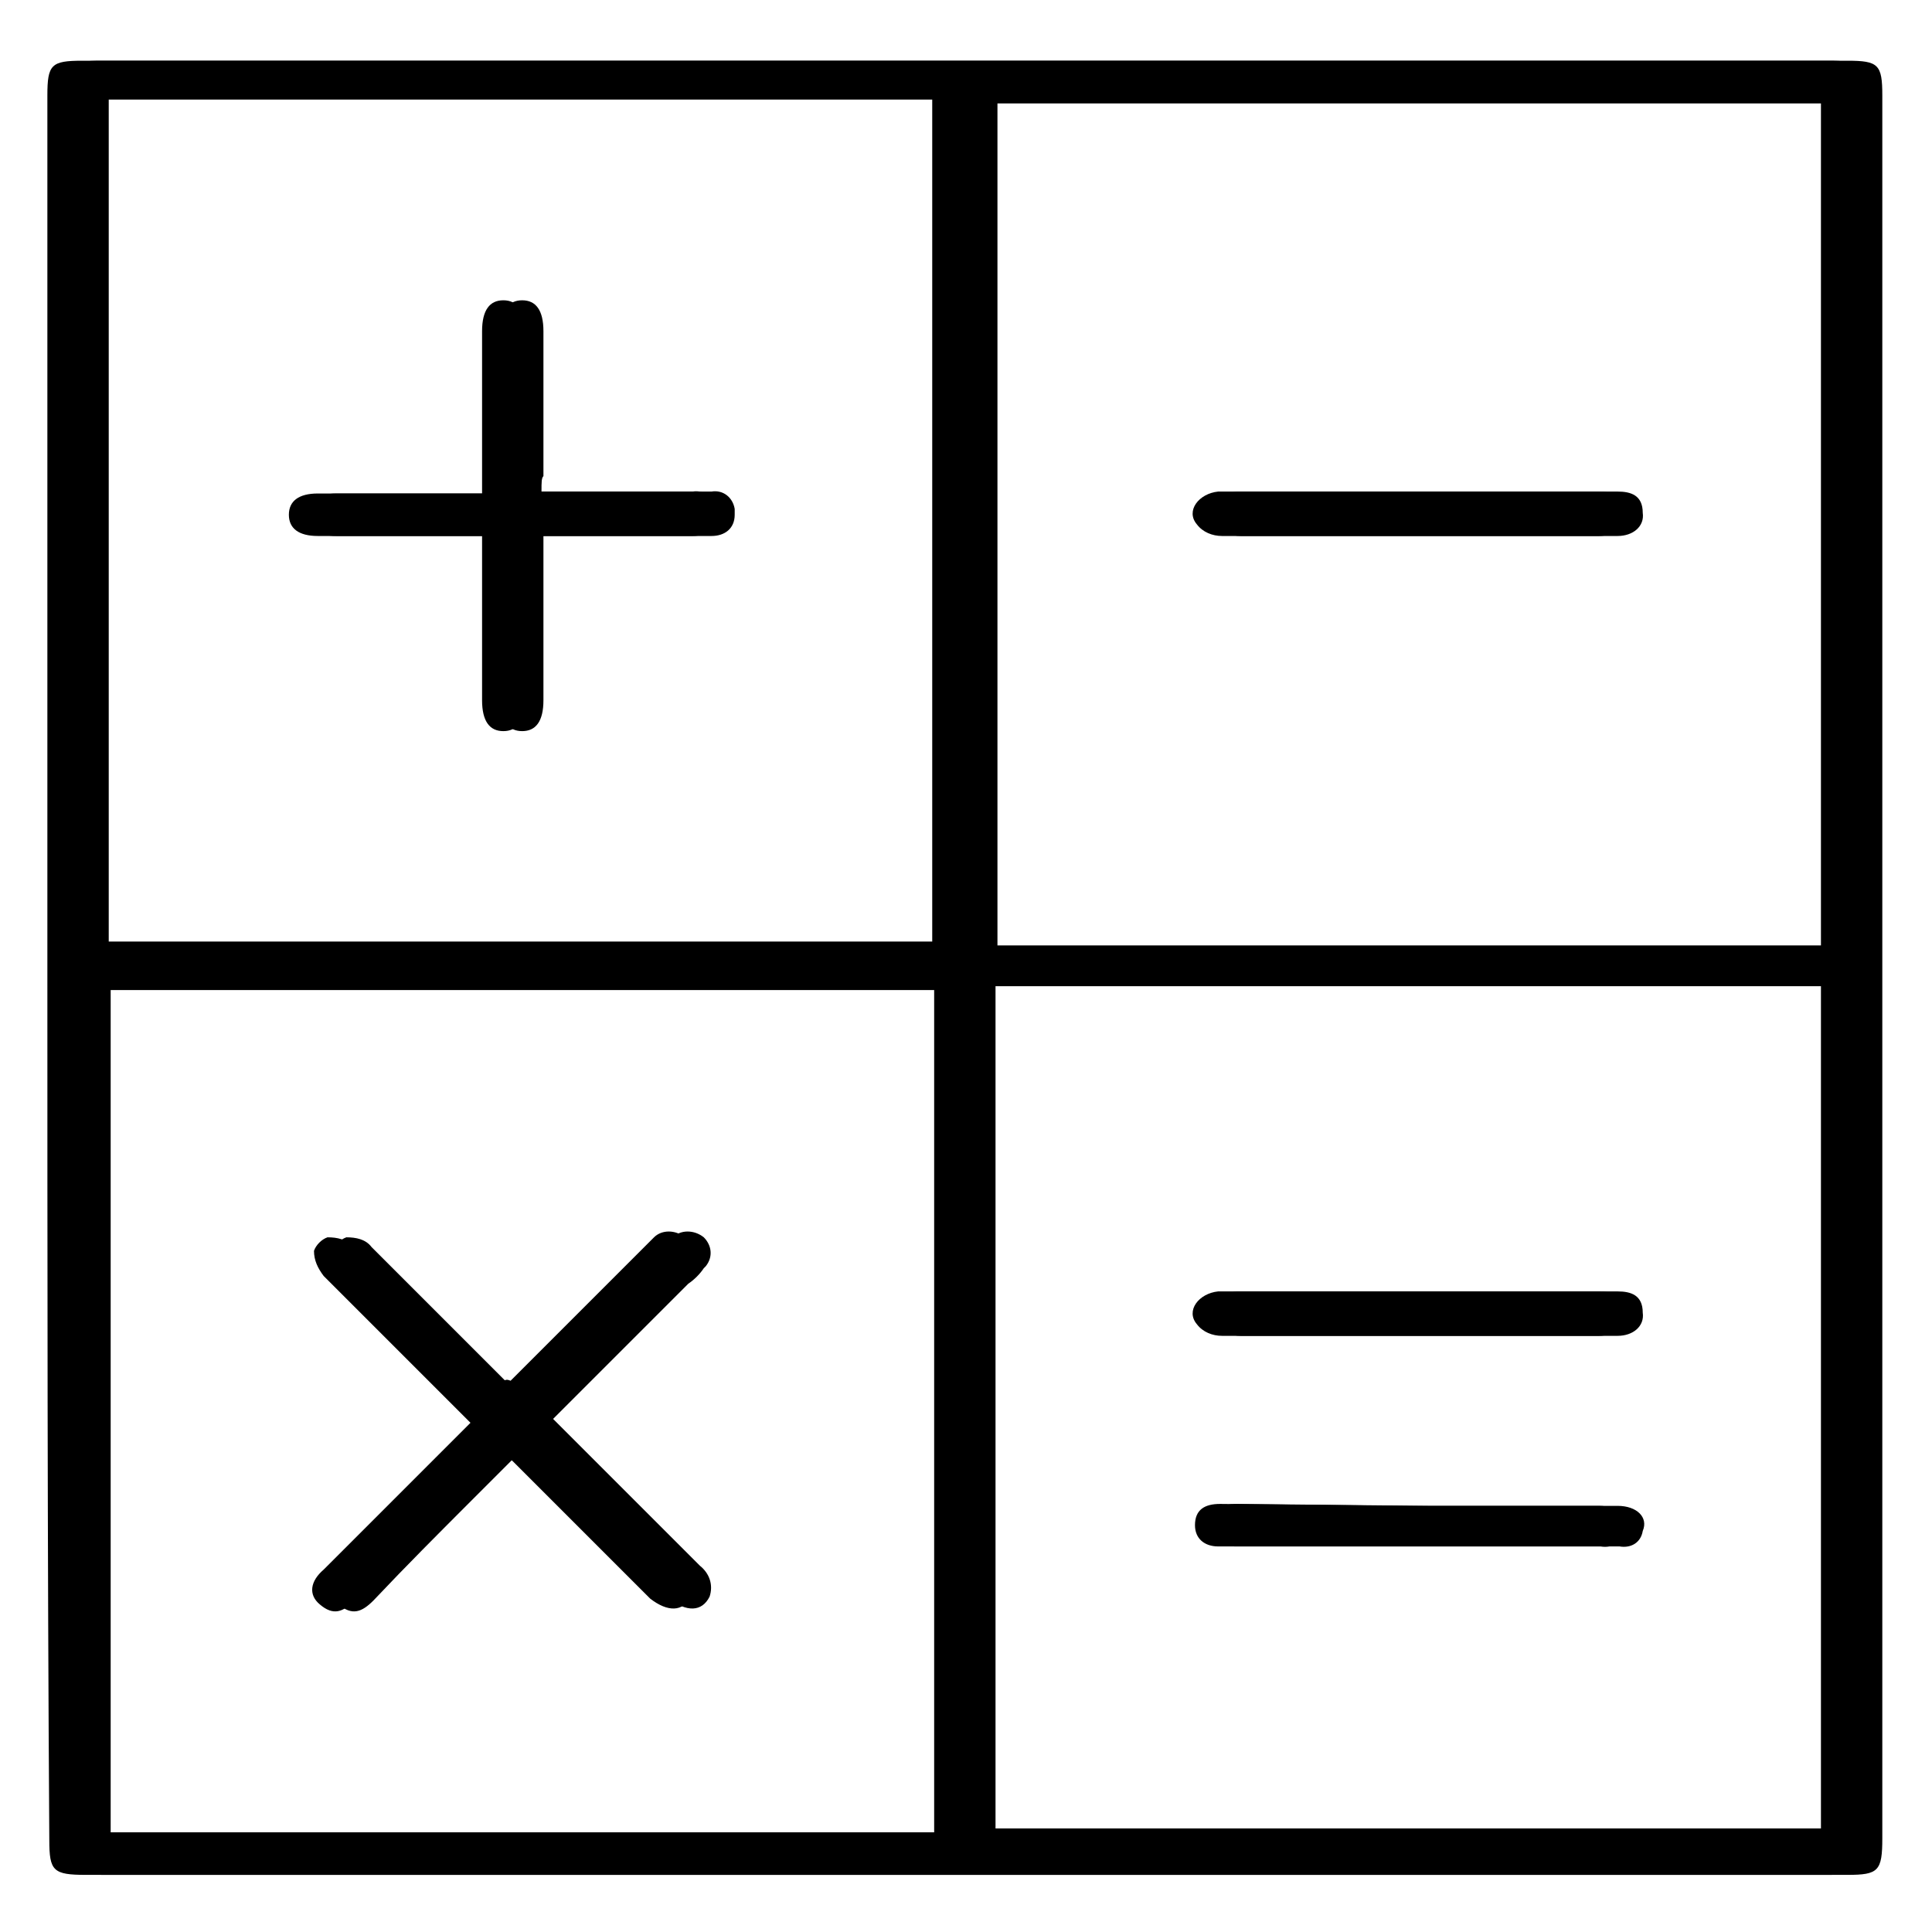 <?xml version="1.0" encoding="utf-8"?>
<!-- Generator: Adobe Illustrator 21.0.0, SVG Export Plug-In . SVG Version: 6.00 Build 0)  -->
<svg version="1.1" id="Layer_1" xmlns="http://www.w3.org/2000/svg" xmlns:xlink="http://www.w3.org/1999/xlink" x="0px" y="0px"
	 viewBox="0 0 100 100" style="enable-background:new 0 0 100 100;" xml:space="preserve">
<g transform="translate(850.352 911.543)">
	<g transform="translate(0 0)">
		<path d="M-847.9-861.5v-45.1c0-1.6,0.2-1.8,1.8-1.8h90.4c1.6,0,1.8,0.2,1.8,1.8v90.2c0,1.7-0.2,1.9-1.8,1.9h-90.2
			c-1.7,0-1.9-0.2-1.9-1.8C-847.9-831.4-847.9-846.5-847.9-861.5z M-799.7-906.2v43.6h43.6v-43.6H-799.7z M-802.1-862.8v-43.6h-43.6
			v43.6H-802.1z M-799.7-816.9h43.6v-43.6h-43.6V-816.9z M-845.6-860.3v43.6h43.6v-43.6L-845.6-860.3z"/>
		<path d="M-777.3-886.1h9.7c0.7,0,1.3,0.2,1.3,1.1c0.1,0.7-0.5,1.2-1.3,1.2h-19.5c-0.5,0-1-0.2-1.3-0.6c-0.6-0.7,0.1-1.6,1.1-1.7
			H-777.3L-777.3-886.1z"/>
		<path d="M-823.3-886.1h8.8c0.6-0.1,1.1,0.3,1.2,0.9c0,0.1,0,0.2,0,0.3c0,0.7-0.5,1.1-1.2,1.1h-8.7v8.5c0,1.1-0.4,1.6-1.1,1.6
			s-1.1-0.5-1.1-1.6v-8.5h-8.5c-1,0-1.5-0.4-1.5-1.1s0.5-1.1,1.5-1.1h8.5v-8.4c0-1.1,0.4-1.6,1.1-1.6s1.1,0.5,1.1,1.6v7.5
			C-823.3-886.8-823.3-886.6-823.3-886.1z"/>
		<path d="M-777.4-844.7h9.8c0.7,0,1.3,0.2,1.3,1.1c0.1,0.7-0.5,1.2-1.3,1.2h-19.5c-0.5,0-1-0.2-1.3-0.6c-0.6-0.7,0.1-1.6,1.1-1.7
			H-777.4z"/>
		<path d="M-777.4-833.6h9.8c1,0,1.6,0.6,1.3,1.3c-0.1,0.6-0.6,0.9-1.2,0.8h-19.8c-0.7,0-1.2-0.4-1.2-1.1c0-0.8,0.5-1.1,1.3-1.1
			L-777.4-833.6z"/>
		<path d="M-824.4-839.6l7.4-7.4l0.5-0.5c0.4-0.4,1.1-0.4,1.6,0c0.4,0.4,0.5,1,0.1,1.5c0,0-0.1,0.1-0.1,0.1
			c-0.2,0.3-0.5,0.6-0.8,0.8l-7,7l0.7,0.7l6.9,6.9c0.5,0.4,0.7,1,0.5,1.6c-0.4,0.8-1.2,0.8-2.1,0.1l-6.9-6.9
			c-0.3-0.3-0.5-0.5-0.8-0.7l-2.5,2.5c-1.7,1.7-3.4,3.4-5.1,5.2c-0.6,0.6-1.1,0.8-1.8,0.2c-0.6-0.5-0.5-1.2,0.2-1.8l7.6-7.6
			l-0.7-0.7l-6.9-6.9c-0.3-0.4-0.5-0.8-0.5-1.3c0.1-0.3,0.4-0.6,0.7-0.7c0.5,0,1,0.1,1.3,0.5l6.9,6.9
			C-824.9-840.2-824.6-840-824.4-839.6z"/>
	</g>
	<g transform="translate(0.576 0)">
		<path d="M-847.5-861.5v-45.1c0-1.6,0.2-1.8,1.8-1.8h90.4c1.6,0,1.8,0.2,1.8,1.8v90.2c0,1.7-0.2,1.9-1.8,1.9h-90.2
			c-1.7,0-1.9-0.2-1.9-1.8C-847.5-831.4-847.5-846.5-847.5-861.5z M-799.3-906.2v43.6h43.6v-43.6H-799.3z M-801.7-862.8v-43.6h-43.6
			v43.6H-801.7z M-799.4-816.9h43.6v-43.6h-43.6L-799.4-816.9z M-845.2-860.3v43.6h43.6v-43.6H-845.2z"/>
		<path d="M-776.9-886.1h9.7c0.7,0,1.3,0.2,1.3,1.1c0.1,0.7-0.5,1.2-1.3,1.2h-19.5c-0.5,0-1-0.2-1.3-0.6c-0.6-0.7,0.1-1.6,1.1-1.7
			H-776.9L-776.9-886.1z"/>
		<path d="M-822.9-886.1h8.8c0.6-0.1,1.1,0.3,1.2,0.9c0,0.1,0,0.2,0,0.3c0,0.7-0.5,1.1-1.2,1.1h-8.7v8.5c0,1.1-0.4,1.6-1.1,1.6
			s-1.1-0.5-1.1-1.6v-8.5h-8.5c-1,0-1.5-0.4-1.5-1.1s0.5-1.1,1.5-1.1h8.5v-8.4c0-1.1,0.4-1.6,1.1-1.6s1.1,0.5,1.1,1.6v7.5
			C-822.9-886.8-822.9-886.6-822.9-886.1z"/>
		<path d="M-777-844.7h9.8c0.7,0,1.3,0.2,1.3,1.1c0.1,0.7-0.5,1.2-1.3,1.2h-19.5c-0.5,0-1-0.2-1.3-0.6c-0.6-0.7,0.1-1.6,1.1-1.7
			H-777z"/>
		<path d="M-777-833.6h9.8c1,0,1.6,0.6,1.3,1.3c-0.1,0.6-0.6,0.9-1.2,0.8H-787c-0.7,0-1.2-0.4-1.2-1.1c0-0.8,0.5-1.1,1.3-1.1
			L-777-833.6z"/>
		<path d="M-824-839.6l7.4-7.4l0.5-0.5c0.4-0.4,1.1-0.4,1.6,0c0.4,0.4,0.5,1,0.1,1.5c0,0-0.1,0.1-0.1,0.1c-0.2,0.3-0.5,0.6-0.8,0.8
			l-7,7l0.7,0.7l6.9,6.9c0.5,0.4,0.7,1,0.5,1.6c-0.4,0.8-1.2,0.8-2.1,0.1l-6.9-6.9c-0.3-0.3-0.5-0.5-0.8-0.7l-2.5,2.5
			c-1.7,1.7-3.4,3.4-5.1,5.2c-0.6,0.6-1.1,0.8-1.8,0.2c-0.6-0.5-0.5-1.2,0.2-1.8l7.6-7.6l-0.7-0.7l-6.9-6.9
			c-0.3-0.4-0.5-0.8-0.5-1.3c0.1-0.3,0.4-0.6,0.7-0.7c0.5,0,1,0.1,1.3,0.5l6.9,6.9C-824.6-840.2-824.3-840-824-839.6z"/>
	</g>
</g>
</svg>
